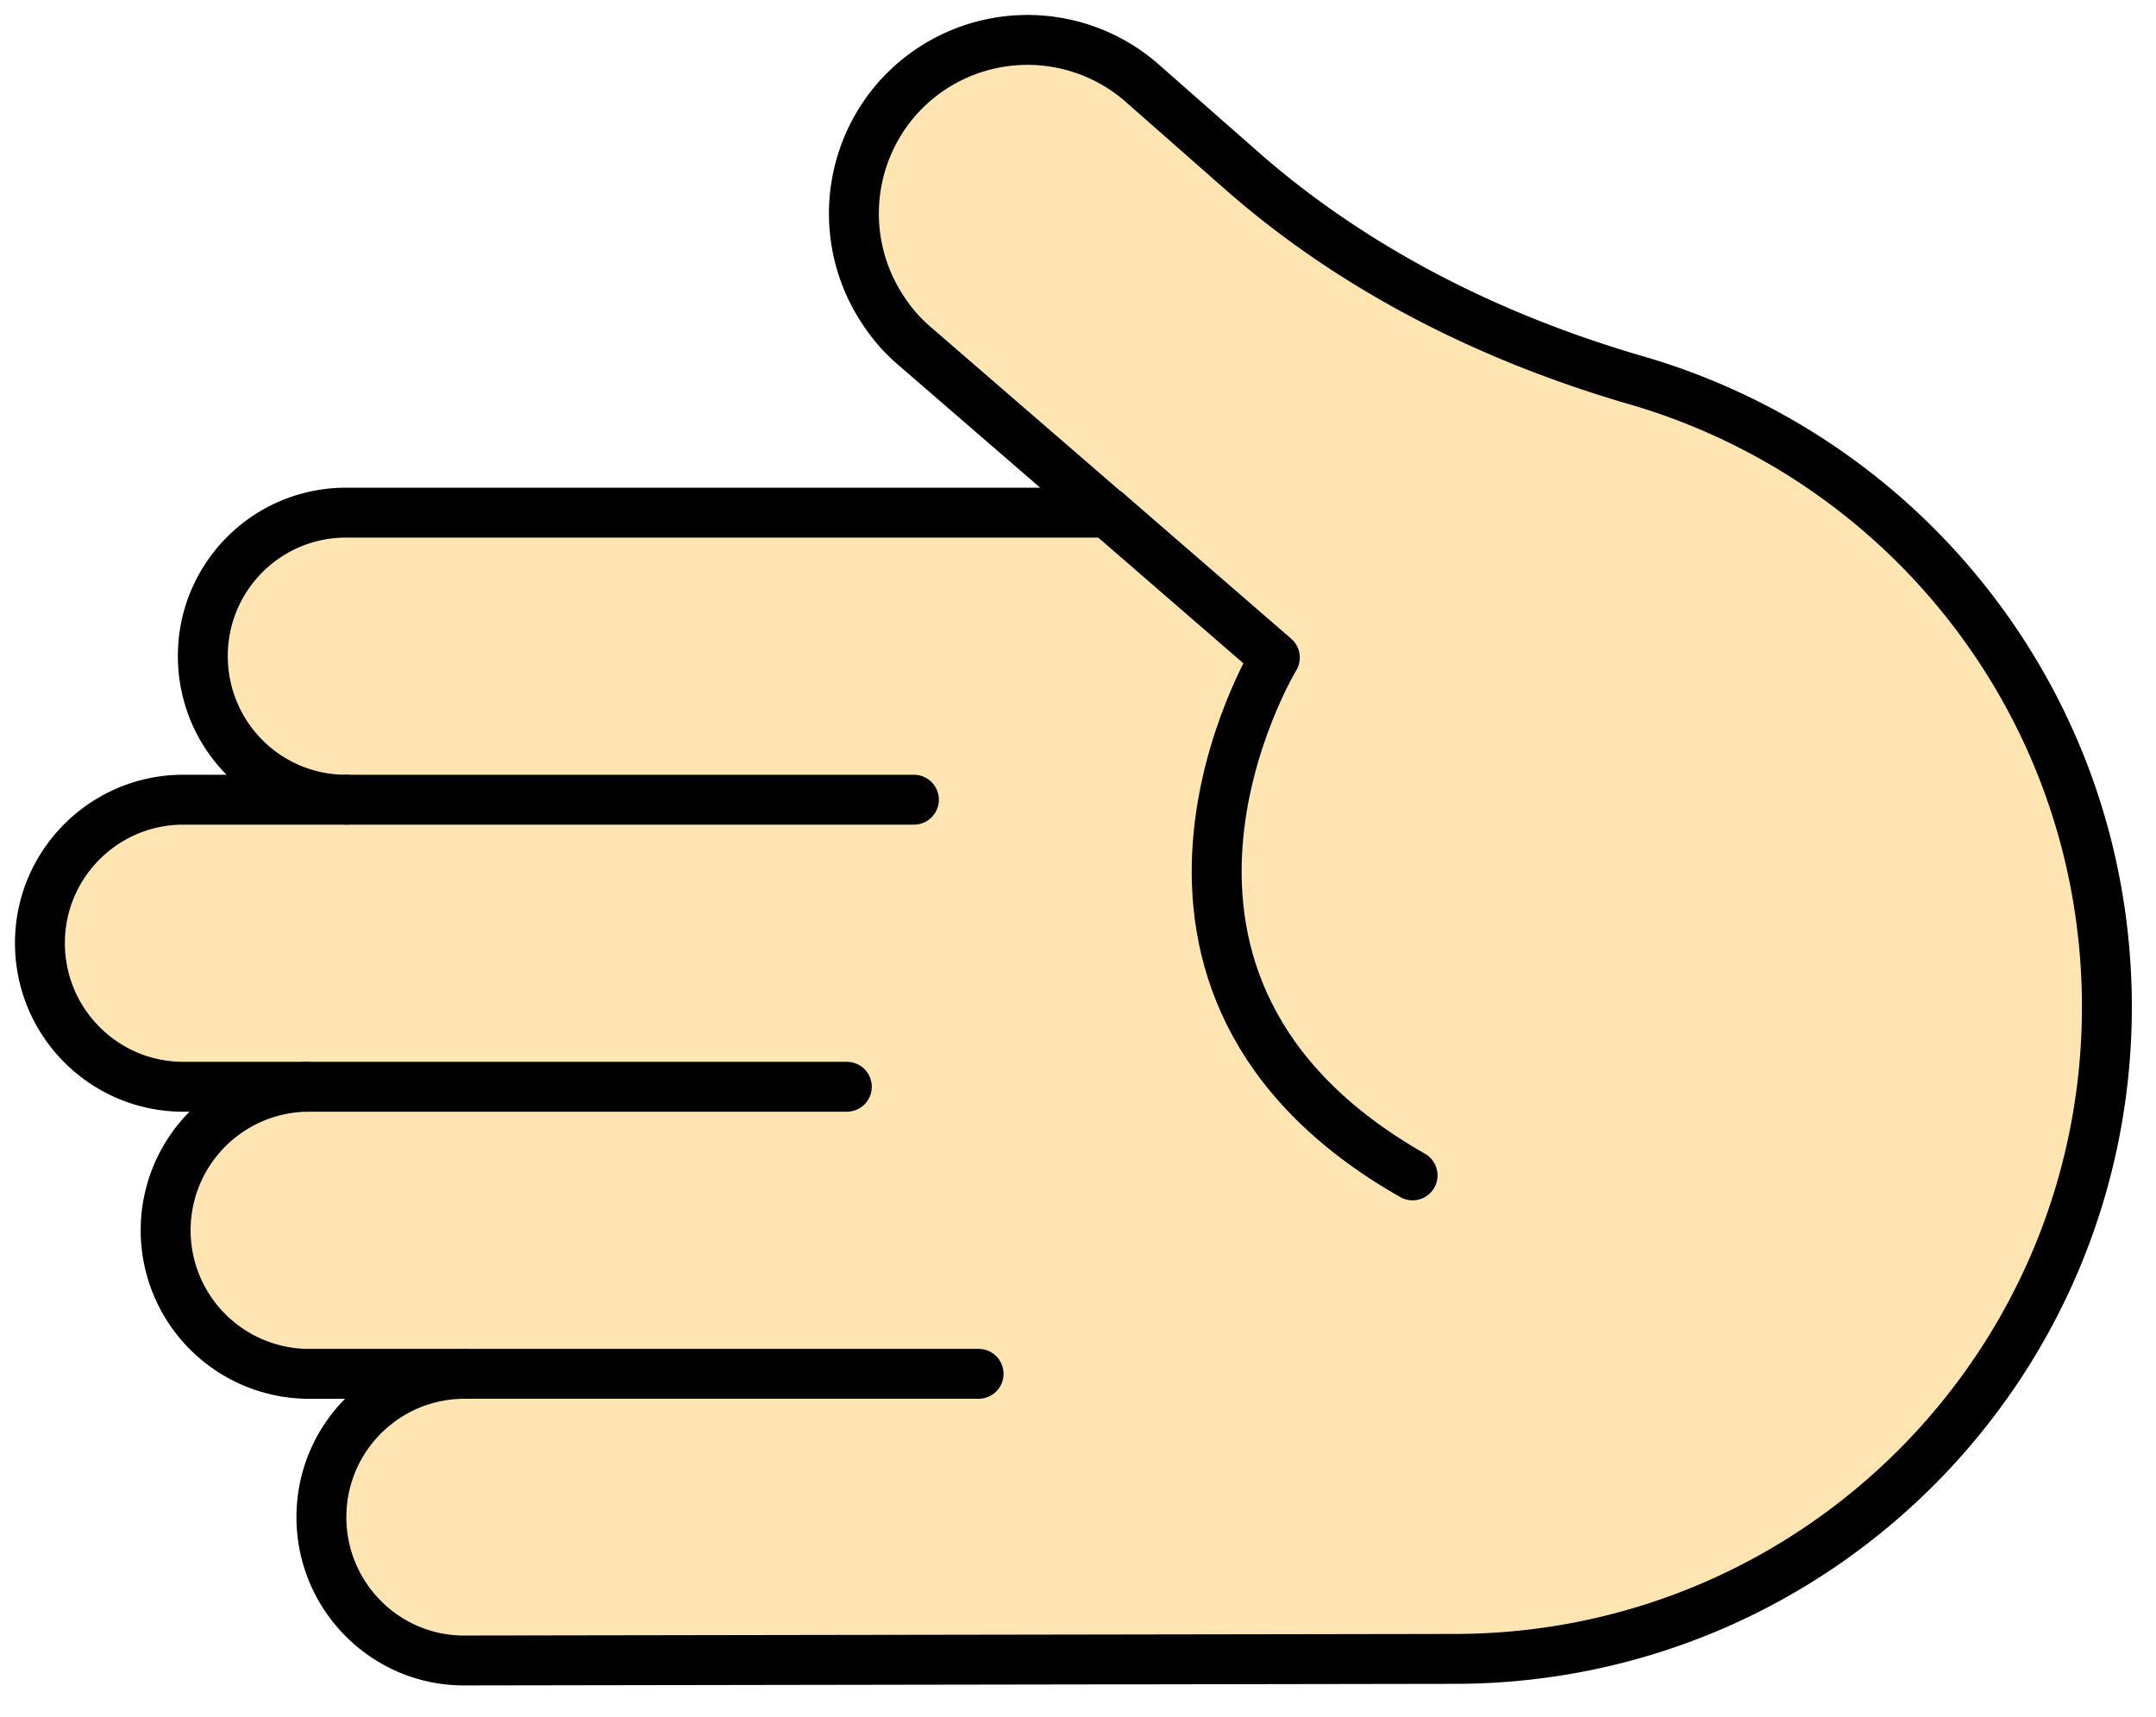 <svg xmlns="http://www.w3.org/2000/svg" width="54" height="43" fill="none" viewBox="0 0 54 43">
  <path fill="#FFE5B1" stroke="#000" stroke-linecap="round" stroke-linejoin="round" stroke-width="1.25" d="M1 23.62c0 1.99 1.61 3.6 3.59 3.6h3.07a3.596 3.596 0 0 0 0 7.19h3.98c-1.99 0-3.59 1.61-3.59 3.59 0 1.98 1.6 3.59 3.57 3.59h.02l24.86-.04c9.03-.04 16.31-7.38 16.27-16.41-.02-3.71-1.26-7.11-3.36-9.85A16.366 16.366 0 0 0 41 9.53c-3.62-1.05-7.02-2.74-9.86-5.22l-2.58-2.27a4.356 4.356 0 0 0-6.14.49 4.365 4.365 0 0 0-.32 5.21c.22.34.48.65.81.93l4.82 4.17H8.67c-1.99 0-3.59 1.61-3.59 3.59 0 1.99 1.6 3.6 3.59 3.6H4.59C2.61 20.03 1 21.64 1 23.62Z"/>
  <path stroke="#000" stroke-linecap="round" stroke-linejoin="round" stroke-width="1.25" d="M22.89 20.03H8.67m19.07-7.19h-.01m-6.52 14.38H7.66m16.85 7.19H11.64"/>
  <path fill="#FFE5B1" d="M27.73 12.84h.01l4.19 3.63s-4.97 8.18 3.45 12.97"/>
  <path stroke="#000" stroke-linecap="round" stroke-linejoin="round" stroke-width="1.25" d="M27.73 12.84h.01l4.19 3.63s-4.97 8.18 3.45 12.97"/>
</svg>